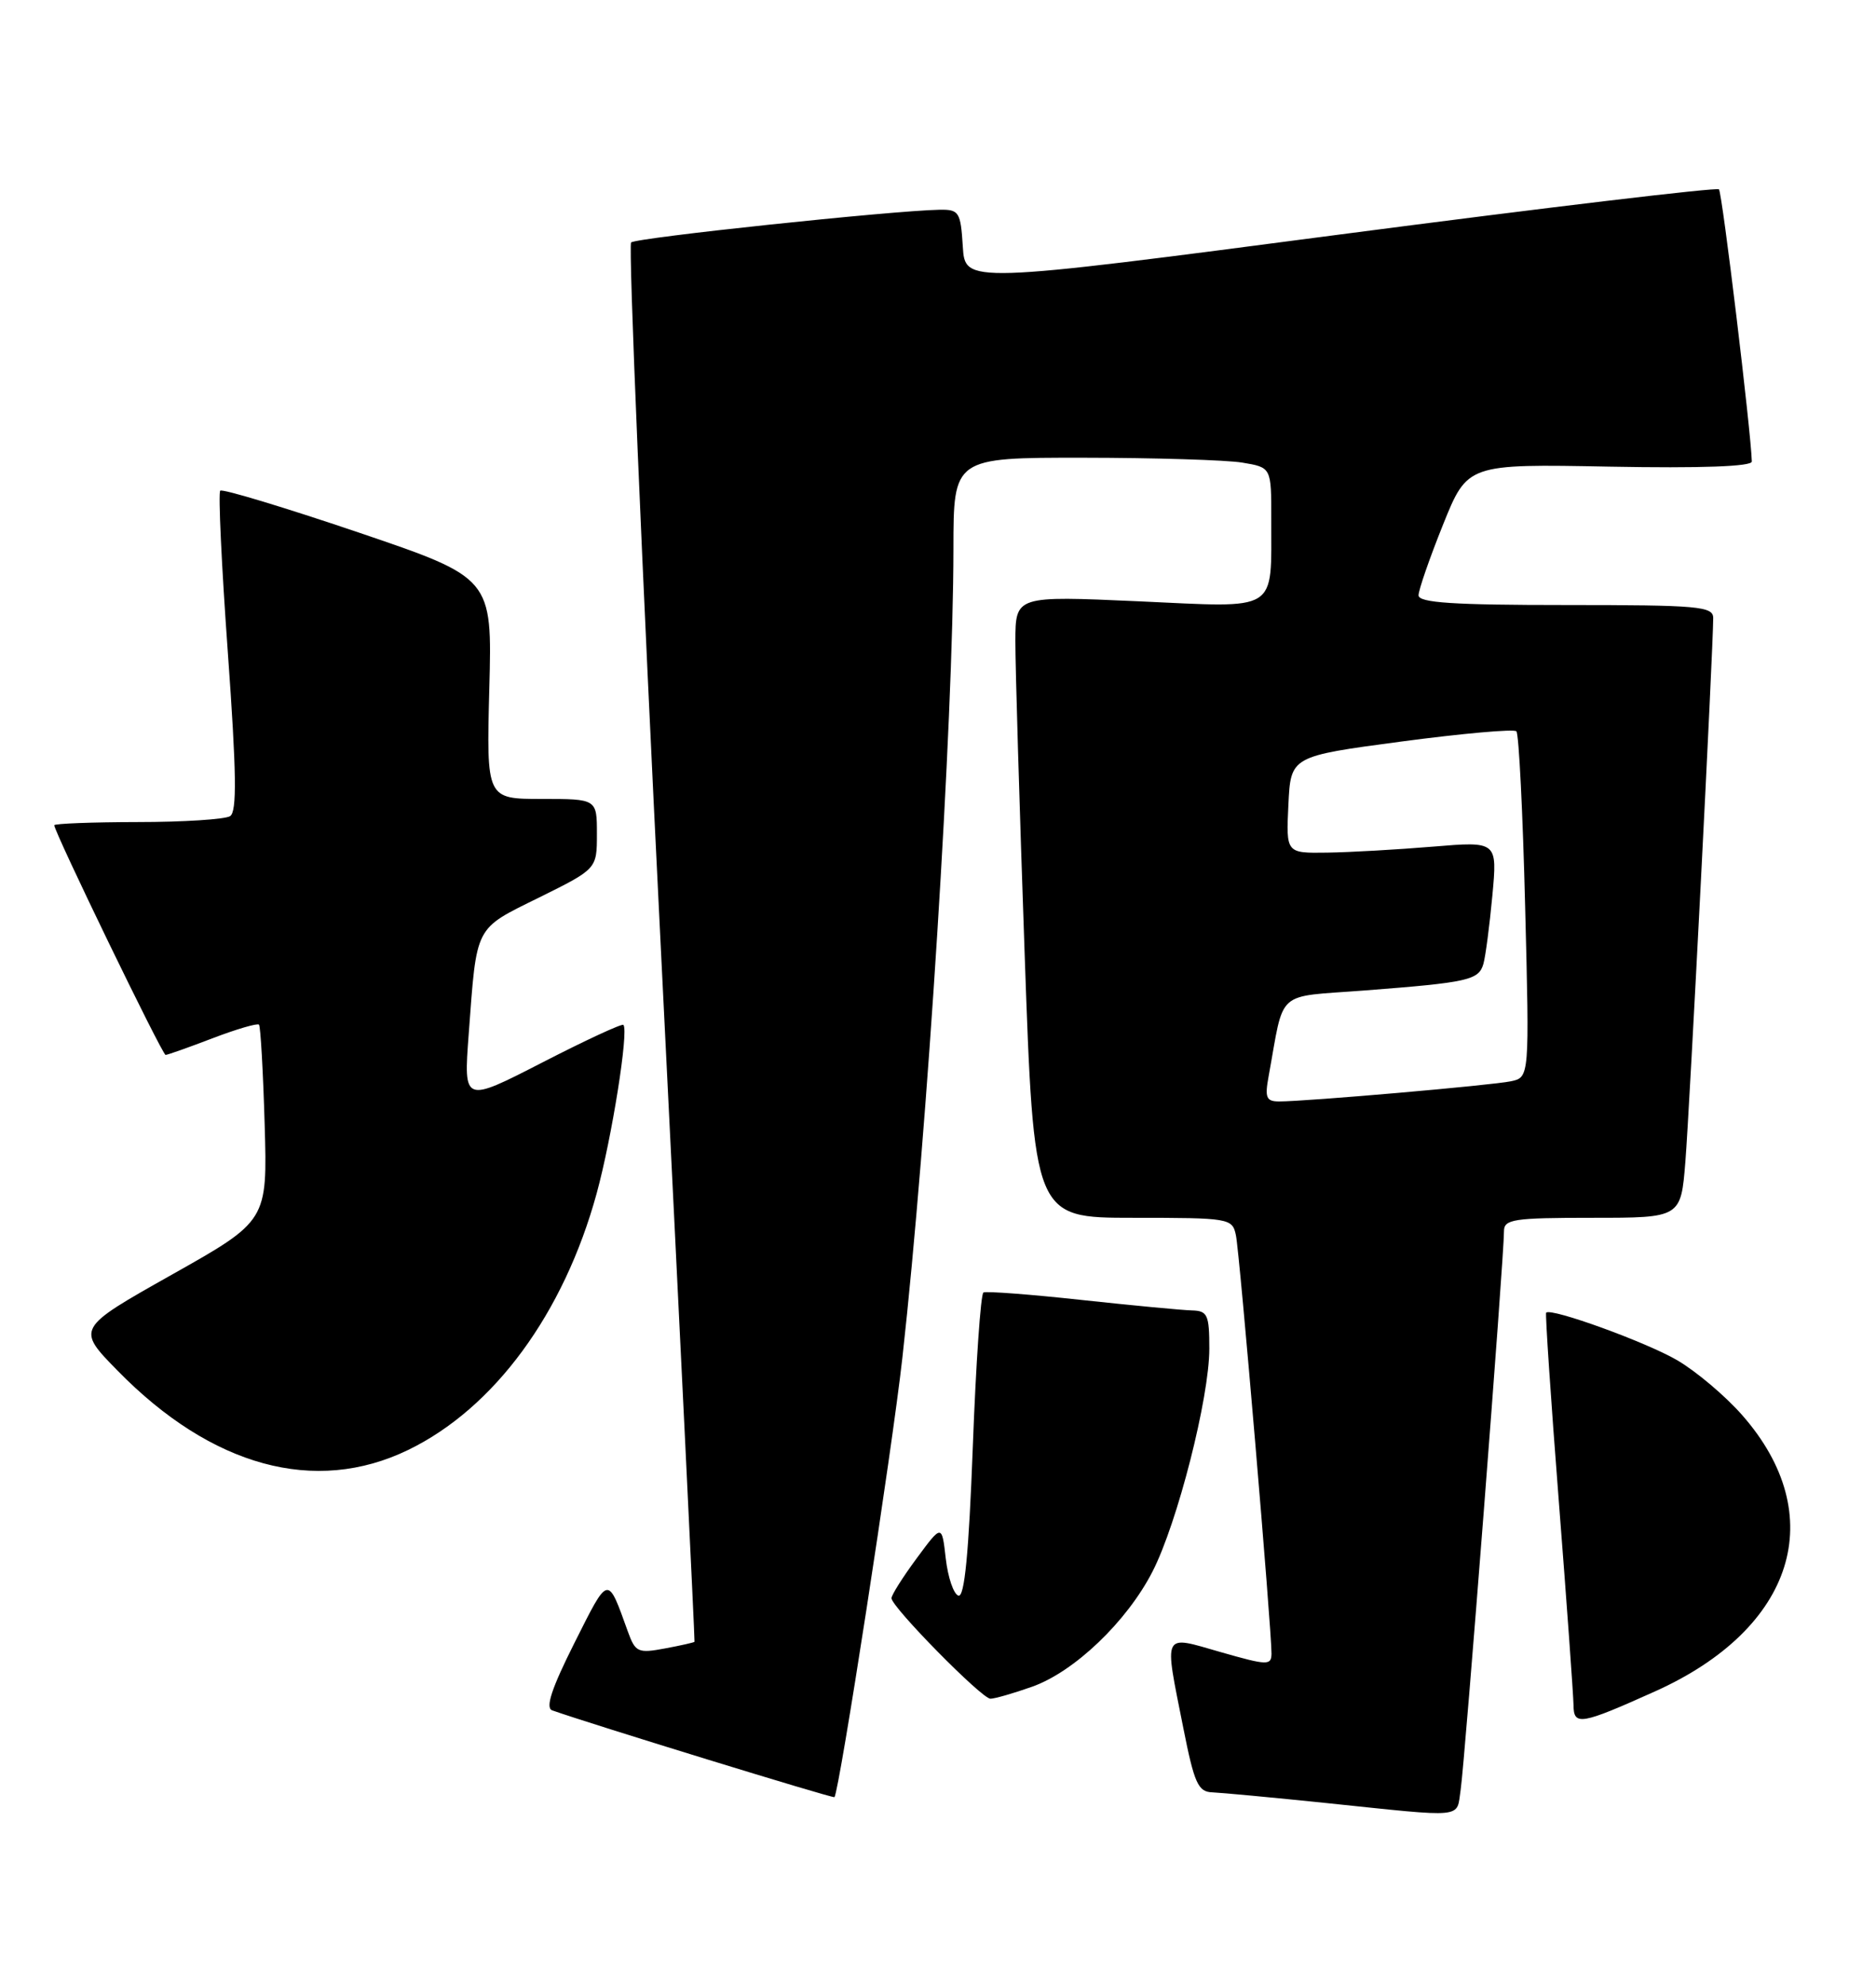 <?xml version="1.0" encoding="UTF-8" standalone="no"?>
<!DOCTYPE svg PUBLIC "-//W3C//DTD SVG 1.1//EN" "http://www.w3.org/Graphics/SVG/1.1/DTD/svg11.dtd" >
<svg xmlns="http://www.w3.org/2000/svg" xmlns:xlink="http://www.w3.org/1999/xlink" version="1.1" viewBox="0 0 242 256">
 <g >
 <path fill="currentColor"
d=" M 188.42 230.75 C 188.94 227.41 194.03 161.89 194.01 158.75 C 194.00 157.18 195.21 157.00 205.41 157.00 C 216.83 157.00 216.83 157.00 217.41 149.75 C 217.95 143.07 221.00 83.52 221.00 79.68 C 221.00 78.17 219.13 78.00 202.00 78.00 C 187.47 78.00 183.00 77.71 182.99 76.75 C 182.99 76.06 184.41 71.97 186.14 67.66 C 189.30 59.81 189.30 59.81 207.65 60.16 C 219.46 60.38 225.99 60.14 225.98 59.50 C 225.89 55.74 222.16 24.82 221.74 24.41 C 221.46 24.13 199.47 26.75 172.86 30.23 C 124.50 36.57 124.50 36.57 124.20 31.79 C 123.92 27.32 123.72 27.00 121.20 27.04 C 115.14 27.15 82.01 30.65 81.41 31.26 C 81.05 31.62 82.76 72.32 85.22 121.71 C 87.68 171.09 89.65 211.57 89.59 211.66 C 89.54 211.75 87.82 212.14 85.77 212.52 C 82.30 213.17 81.96 213.01 81.00 210.36 C 78.34 202.99 78.56 202.95 74.12 211.77 C 71.17 217.64 70.32 220.18 71.23 220.50 C 76.23 222.27 107.46 231.87 107.64 231.69 C 108.25 231.08 115.09 186.89 116.41 175.00 C 119.62 146.22 122.98 93.00 122.99 70.75 C 123.00 59.00 123.00 59.00 139.75 59.01 C 148.96 59.02 158.19 59.30 160.25 59.64 C 164.00 60.26 164.00 60.26 163.99 66.88 C 163.96 79.10 165.16 78.35 146.85 77.52 C 131.00 76.81 131.00 76.81 130.98 82.65 C 130.97 85.87 131.51 103.91 132.17 122.75 C 133.37 157.00 133.37 157.00 146.17 157.00 C 158.63 157.00 158.97 157.06 159.43 159.25 C 159.92 161.54 164.04 210.12 164.02 213.18 C 164.00 214.73 163.52 214.72 157.50 213.00 C 149.85 210.81 150.15 210.21 152.64 222.75 C 154.06 229.91 154.55 231.01 156.39 231.07 C 157.55 231.12 164.12 231.73 171.00 232.44 C 189.30 234.34 187.84 234.48 188.42 230.75 Z  M 213.53 218.04 C 231.52 209.94 236.11 195.36 224.73 182.43 C 222.57 179.97 218.81 176.80 216.37 175.37 C 212.37 173.03 200.07 168.57 199.45 169.23 C 199.32 169.38 200.05 180.30 201.08 193.50 C 202.11 206.70 202.96 218.54 202.98 219.82 C 203.00 222.52 203.89 222.37 213.53 218.04 Z  M 133.12 217.46 C 138.58 215.54 145.38 209.04 148.68 202.59 C 151.89 196.32 156.00 180.20 156.00 173.87 C 156.00 169.50 155.77 168.99 153.75 168.94 C 152.51 168.91 146.10 168.30 139.50 167.59 C 132.90 166.87 127.21 166.44 126.86 166.63 C 126.51 166.83 125.89 175.78 125.49 186.53 C 124.97 200.30 124.42 205.97 123.63 205.71 C 123.01 205.51 122.28 203.35 122.00 200.92 C 121.50 196.50 121.50 196.50 118.25 200.90 C 116.46 203.32 115.00 205.63 115.00 206.04 C 115.00 207.17 126.65 219.00 127.76 219.00 C 128.31 219.00 130.72 218.31 133.12 217.46 Z  M 52.65 186.93 C 63.74 181.56 72.72 169.35 76.97 153.85 C 78.93 146.68 81.12 132.93 80.42 132.13 C 80.24 131.93 75.53 134.11 69.95 136.98 C 59.80 142.19 59.80 142.19 60.46 133.34 C 61.52 119.14 61.14 119.86 69.54 115.71 C 77.00 112.02 77.00 112.02 77.00 107.51 C 77.00 103.00 77.00 103.00 69.87 103.00 C 62.75 103.00 62.75 103.00 63.12 88.75 C 63.50 74.50 63.50 74.50 46.20 68.63 C 36.68 65.41 28.68 62.99 28.41 63.26 C 28.14 63.53 28.58 72.91 29.39 84.11 C 30.51 99.68 30.58 104.65 29.68 105.22 C 29.03 105.63 23.66 105.98 17.75 105.98 C 11.84 105.99 7.00 106.18 7.00 106.39 C 7.00 107.27 20.93 136.00 21.36 136.00 C 21.61 136.00 24.35 135.03 27.43 133.85 C 30.52 132.67 33.20 131.89 33.41 132.10 C 33.61 132.32 33.94 138.10 34.14 144.94 C 34.50 157.39 34.50 157.39 22.17 164.33 C 9.84 171.27 9.84 171.27 15.17 176.71 C 27.31 189.10 40.65 192.74 52.65 186.93 Z  M 163.65 138.75 C 165.73 127.38 164.37 128.59 176.04 127.69 C 189.44 126.66 190.76 126.36 191.36 124.25 C 191.63 123.29 192.15 119.34 192.51 115.48 C 193.16 108.46 193.16 108.46 184.83 109.15 C 180.25 109.53 174.12 109.88 171.20 109.92 C 165.90 110.00 165.90 110.00 166.20 103.75 C 166.50 97.50 166.50 97.50 180.77 95.60 C 188.62 94.56 195.30 93.96 195.61 94.28 C 195.93 94.59 196.44 104.76 196.74 116.87 C 197.30 138.89 197.30 138.89 194.90 139.40 C 192.44 139.92 168.53 142.00 165.01 142.00 C 163.34 142.00 163.14 141.51 163.65 138.75 Z "/>
</g>
</svg>